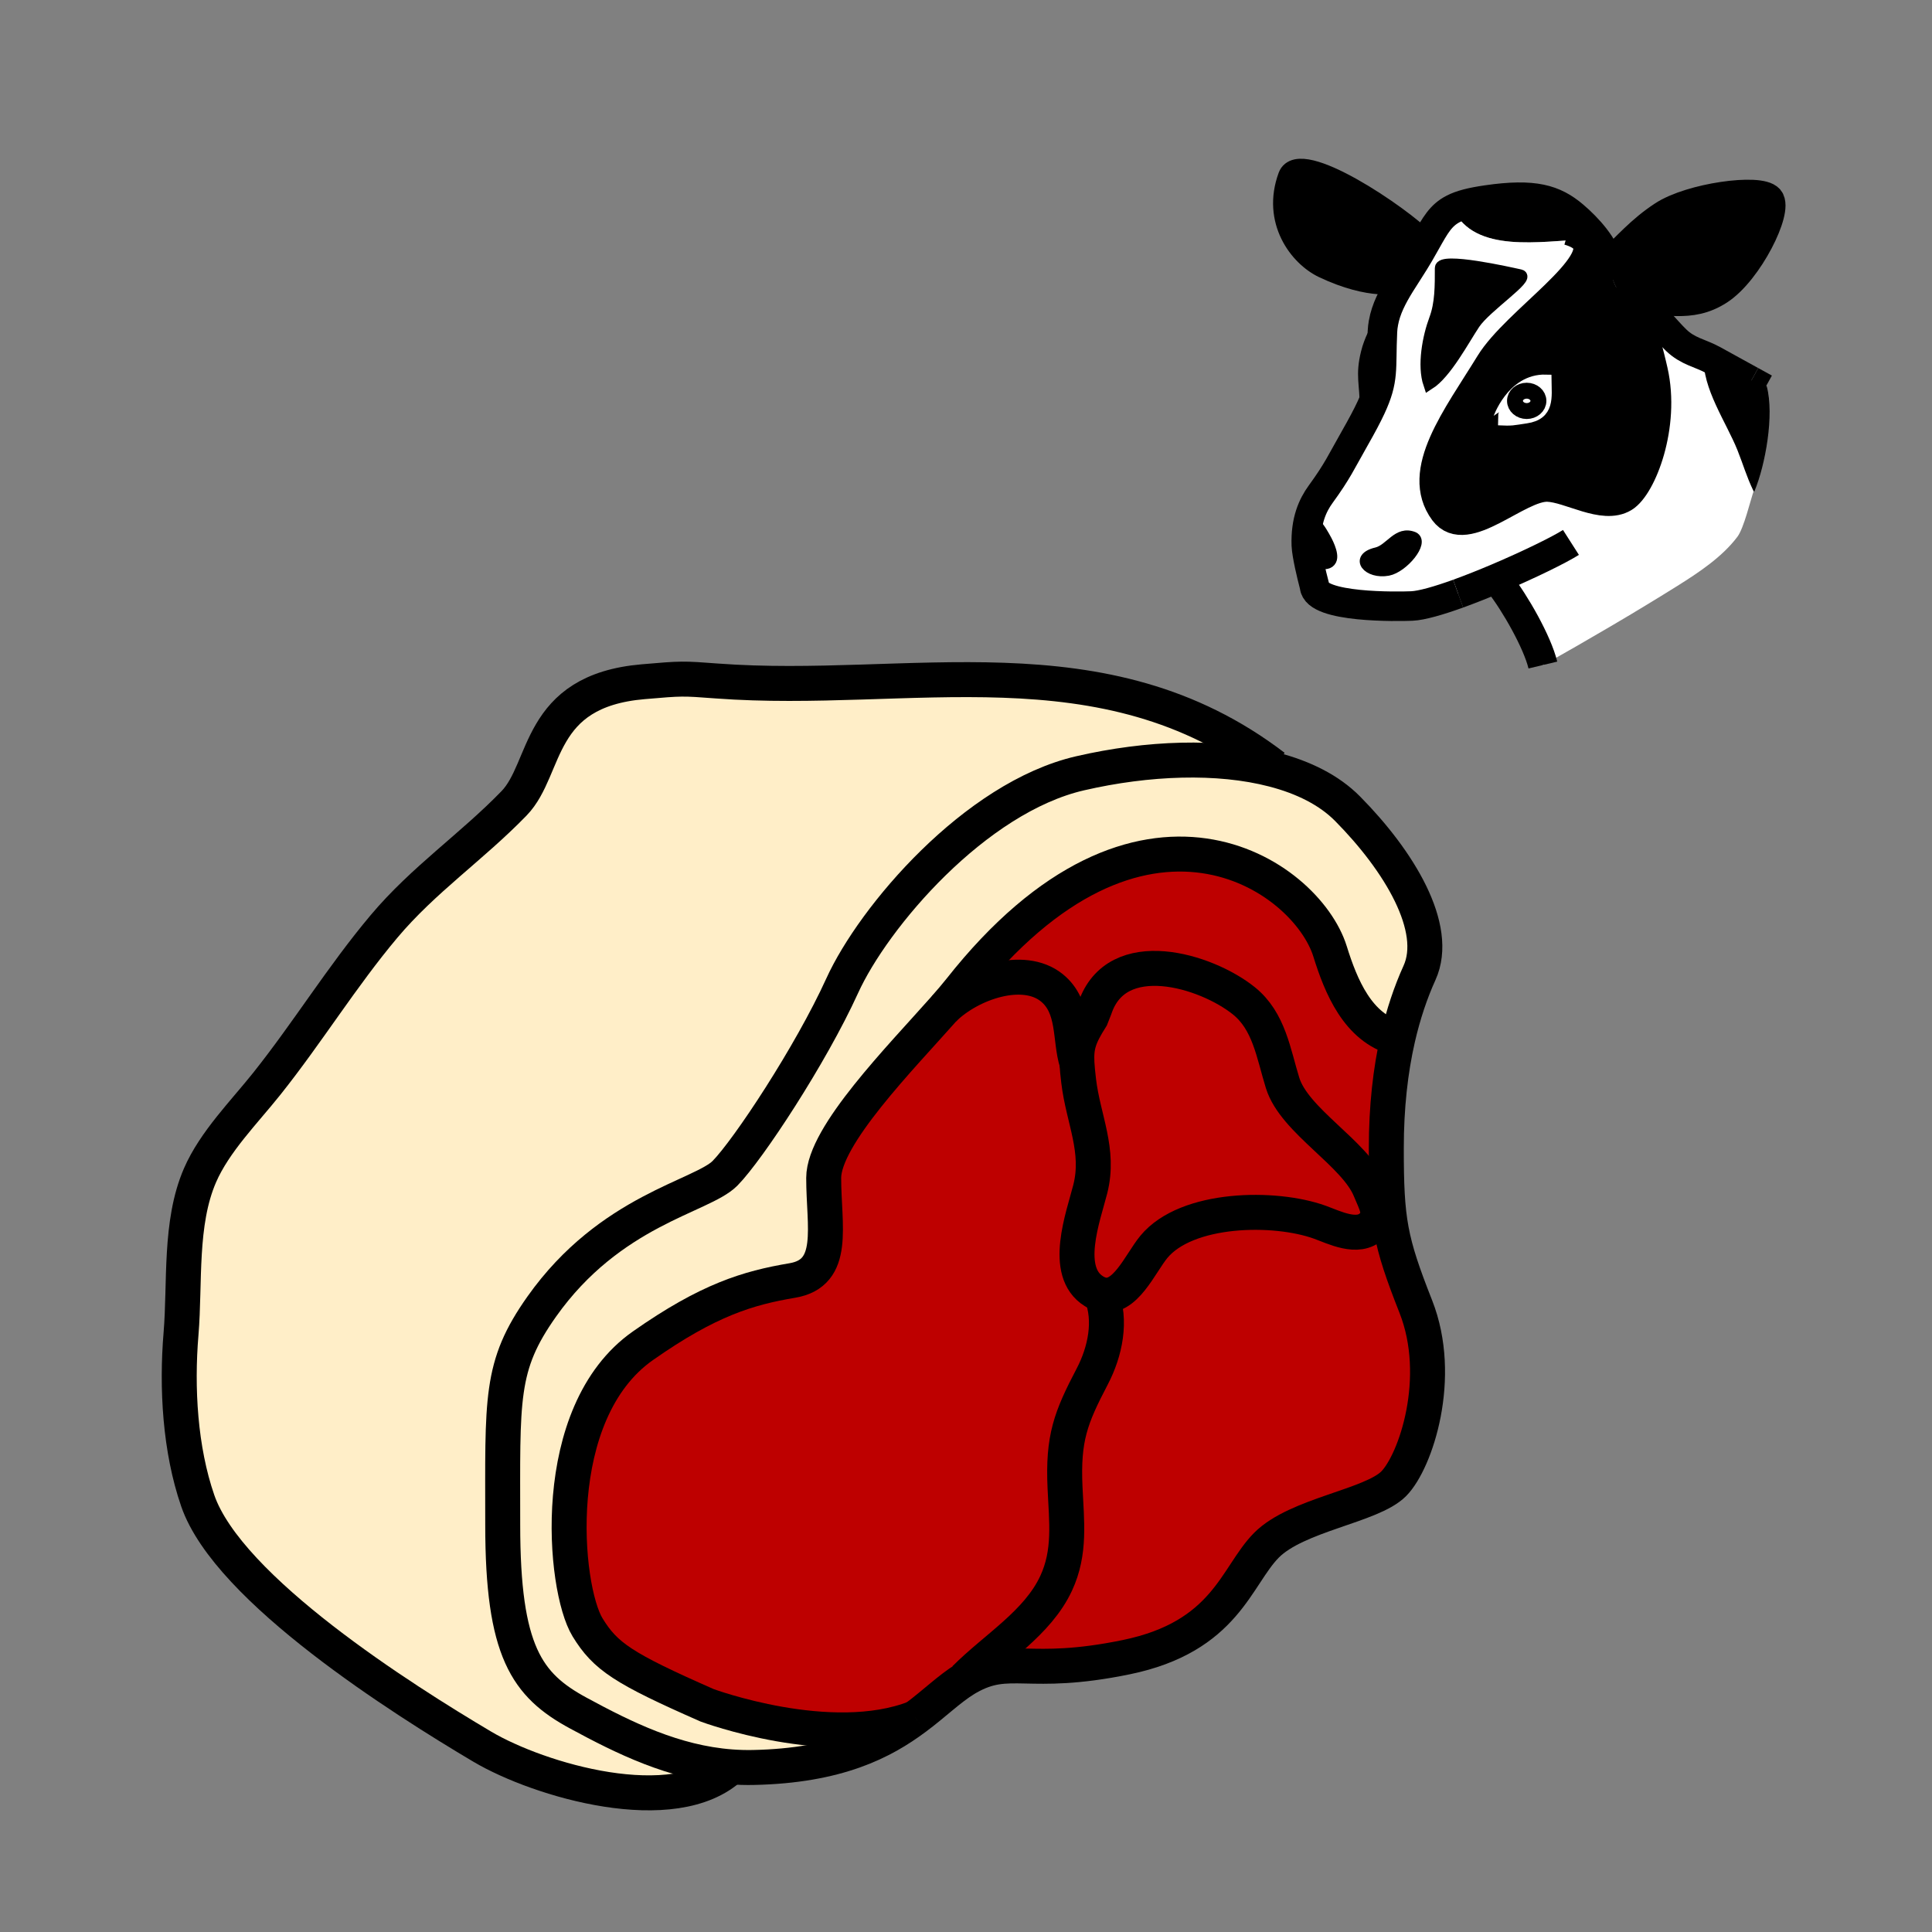 <?xml version="1.0" encoding="iso-8859-1"?>
<!-- Generator: Adobe Illustrator 12.0.1, SVG Export Plug-In . SVG Version: 6.00 Build 51448)  -->
<!DOCTYPE svg PUBLIC "-//W3C//DTD SVG 1.1//EN" "http://www.w3.org/Graphics/SVG/1.1/DTD/svg11.dtd">
<svg  version="1.1" id="Layer_1" xmlns="http://www.w3.org/2000/svg" xmlns:xlink="http://www.w3.org/1999/xlink" width="850.394" height="850.394"
	 viewBox="0 0 850.394 850.394" style="overflow:visible;enable-background:new 0 0 850.394 850.394;" xml:space="preserve">
<rect x="0" y="0" width="850.394" height="850.394" fill="#808080" stroke="none"/>
<g id="XMLID_1_">
	<g>
		<path style="fill:#BE0000;" d="M425.89,738.448c-0.36,0.21-0.72,0.42-1.08,0.64l-0.14-0.23
			c13.561-13.609,32.04-24.409,40.19-41.92c6.42-13.79,4.6-27.18,3.93-42.1c-1-21.84,2.45-30.75,11.96-48.94
			c5.74-10.97,8.59-24.689,3.94-36.13c10.43,2.851,17.18-13.649,23.189-20.93c14.45-17.521,53.15-18.04,73.03-10.88
			c6.359,2.29,16.77,7.67,22.92,1.7c5.04-4.91,1.729-9.851-0.811-16.091c-6.52-15.96-33.26-30.1-38.47-46.899
			c-4.04-13.01-5.899-27.2-17.069-36.17c-16.58-13.33-55.98-25.34-65.57,3.29l-1.62,4.109c-5.271,8.341-6.65,12.37-6.26,19.98
			c-3.37-10.46-0.66-24.69-11.08-33.11c-12.51-10.12-35.72-2.229-47.49,9.3c2.78-3.149,5.22-6,7.18-8.479
			c79.7-100.99,152.31-50.49,162.8-16.83c4.79,15.4,12.229,33.61,29.22,38.17l0.58,0.14c-3.21,14.091-5.04,30.131-5.04,48.29
			c0,32.011,1.56,40.78,12.99,69.761c12.3,31.189,0,68.13-9.74,77.979c-9.75,9.84-42.63,13.54-56.03,27.08
			c-13.39,13.54-17.85,40.22-61.7,49.25C451.87,738.448,444.56,727.788,425.89,738.448z"/>
		<path style="fill:#BE0000;" d="M484.69,569.768c-1-0.27-2.04-0.72-3.12-1.38c-13.96-8.57-4.761-32.84-1.67-45
			c4.319-17.05-3.101-30.729-5.11-47.54c-0.37-3.12-0.64-5.7-0.76-7.97c-0.391-7.61,0.989-11.64,6.26-19.98l1.62-4.109
			c9.59-28.63,48.99-16.62,65.57-3.29c11.17,8.97,13.029,23.16,17.069,36.17c5.21,16.8,31.95,30.939,38.47,46.899
			c2.54,6.24,5.851,11.181,0.811,16.091c-6.15,5.97-16.561,0.59-22.92-1.7c-19.88-7.16-58.58-6.641-73.03,10.88
			C501.87,556.118,495.12,572.618,484.69,569.768z"/>
		<path style="fill:#BE0000;" d="M484.69,569.768c4.649,11.44,1.8,25.16-3.94,36.13c-9.51,18.19-12.96,27.101-11.96,48.94
			c0.67,14.92,2.49,28.31-3.93,42.1c-8.15,17.511-26.63,28.311-40.19,41.92l0.14,0.23c-6.88,4.2-13.32,10.61-21.92,17.02h-0.01
			c-37.35,14.641-91.61-5.479-91.61-5.479c-37.01-16.29-44.79-21.5-52.65-34.33c-10.55-17.24-17.73-94.4,24.36-123.94
			c28.86-20.26,46.28-25.439,65.77-28.729s13.81-23.8,13.81-45.15c0-18.6,34.07-53.09,52.9-74.41
			c11.771-11.529,34.98-19.419,47.49-9.3c10.42,8.42,7.71,22.65,11.08,33.11c0.12,2.27,0.39,4.85,0.76,7.97
			c2.01,16.811,9.43,30.49,5.11,47.54c-3.091,12.16-12.29,36.43,1.67,45C482.65,569.048,483.69,569.498,484.69,569.768z"/>
		<path style="fill:#FFEEC8;" d="M321.8,777.708c-25.16-1.891-47.07-12.74-67.23-23.66c-22.74-12.31-33.29-27.09-33.29-82.9
			c0-55.81-1.42-69.75,17.17-96.029c30.12-42.57,70.52-48.42,80.67-58.681c10.14-10.27,37.75-52.12,51.56-82.489
			c13.8-30.371,58.459-82.9,104.74-93.57c29.88-6.89,60.79-7.96,85.05-1.66c13.32,3.44,24.63,9.11,32.681,17.25
			c22.729,22.98,40.6,52.53,31.67,72.23c-3.87,8.529-7.12,18.13-9.58,28.869l-0.58-0.14c-16.99-4.56-24.43-22.77-29.22-38.17
			c-10.49-33.66-83.101-84.16-162.8,16.83c-1.96,2.479-4.4,5.33-7.18,8.479c-18.83,21.32-52.9,55.811-52.9,74.41
			c0,21.351,5.68,41.86-13.81,45.15s-36.91,8.47-65.77,28.729c-42.09,29.54-34.91,106.7-24.36,123.94
			c7.86,12.83,15.64,18.04,52.65,34.33c0,0,54.26,20.12,91.61,5.479c-14.13,10.561-34.08,21.11-71.3,21.87
			C328.27,778.048,325.01,777.948,321.8,777.708z"/>
		<path style="fill:#FFEEC8;" d="M560.79,337.498l-0.32,1.22c-24.26-6.3-55.17-5.23-85.05,1.66
			c-46.28,10.67-90.94,63.2-104.74,93.57c-13.81,30.369-41.42,72.22-51.56,82.489c-10.15,10.261-50.55,16.11-80.67,58.681
			c-18.59,26.279-17.17,40.22-17.17,96.029c0,55.811,10.55,70.591,33.29,82.9c20.16,10.92,42.07,21.77,67.23,23.66
			c-25.1,23.46-84.53,5.899-109.5-8.88c-34.76-20.601-111.74-69.181-125.26-108.271c-7.81-22.6-9.35-49.59-7.36-73.45
			c1.86-22.42-0.77-48.729,8.35-69.76c6.44-14.83,19.49-27.87,29.41-40.33c18.16-22.8,33.03-47.17,51.6-69.25
			c17.37-20.66,38.64-35,57.23-54.18c14.92-15.4,9.67-49.48,56.84-53.52c17.14-1.47,17.14-1.47,32.47-0.32
			C400.23,306.068,485.59,279.978,560.79,337.498z"/>
		<path d="M770.78,167.698c1.729,0.64,3.84,1.4,6.64,2.41c3.36,12.59-0.64,34.58-5.37,45.91c-0.02-0.04-0.04-0.07-0.05-0.11
			c-3-6.22-4.47-11.51-6.97-17.77c-4.78-12.04-15.721-27.57-14.8-40.97c12.899,7.18,13.76,7.99,20.52,10.52L770.78,167.698z"/>
		<path d="M718,132.338l-1.33,0.33c-1.92-2.99-3.41-2.81-5.37-6.36c-1.56-2.82-2.05-6.55-3.359-9.95l0.06-0.02
			c8.46-7.99,14.17-14.87,24-21.34c12.27-8.07,42.6-12.14,46.67-7.33c4.061,4.82-9.11,31.6-22,40
			C743.61,136.168,732.71,130.848,718,132.338z"/>
		<path d="M707.94,116.358c1.31,3.4,1.8,7.13,3.359,9.95c1.96,3.55,3.45,3.37,5.37,6.36l1.33-0.33c0.47,0.93,0.93,1.96,1.39,3.06
			c4.42,10.64,8.23,27.88,8.23,27.88c5.479,24.09-5.03,50.89-12.86,55.65c-9.1,5.52-23.81-4.23-33.51-4.57
			c-13.11-0.45-36,23.75-45.59,10.77c-13-17.6,5.7-41.41,20.26-65.13c11.4-18.59,51.12-43.25,41.68-54.6
			c1.061-0.04,2.08-0.06,3.07-0.06l1.36-0.66c2.85,3.69,5.13,7.71,5.97,11.66L707.94,116.358z M671.7,183.878
			c10.22-1.48,8.79-9.13,8.72-16.5c-15.01-0.43-20.92,17.33-20.92,17.33C665.84,185.018,665.51,184.778,671.7,183.878z"/>
		<path d="M697.6,105.398c-19.18,0.66-48.67,6.44-57.979-13.44c3.399-1.78,7.99-2.96,14.95-3.96c20.76-3,29.56-0.24,38.1,7
			c3.11,2.64,6.51,6,9.36,9.68l-1.36,0.66C699.68,105.338,698.66,105.358,697.6,105.398z"/>
		<path style="fill:#FFFFFF;" d="M677.16,176.448c0,2.48-2.311,4.48-5.16,4.48s-5.16-2-5.16-4.48s2.311-4.48,5.16-4.48
			S677.16,173.978,677.16,176.448z"/>
		<path d="M669.14,121.068c4.58,1-15.14,13.93-20.14,21.43c-4.81,7.22-12.48,21.81-20.01,26.6c-2.78-8.24-0.41-20.73,2.529-28.58
			c2.631-7.01,2.54-14.76,2.54-22.53C634.06,113.158,664.46,120.038,669.14,121.068z"/>
		<path style="fill:#FFFFFF;" d="M680.42,167.378c0.07,7.37,1.5,15.02-8.72,16.5c-6.19,0.9-5.86,1.14-12.2,0.83
			C659.5,184.708,665.41,166.948,680.42,167.378z M672,180.928c2.85,0,5.16-2,5.16-4.48c0-2.47-2.311-4.48-5.16-4.48
			s-5.16,2-5.16,4.48S669.15,180.928,672,180.928z"/>
		<path d="M622.3,236.248c4.9,2.36-4.569,13.74-11.29,15.02c-8.95,1.7-15.31-5.79-5.18-8.17
			C611.83,241.688,615.05,233.308,622.3,236.248z"/>
		<path d="M583.08,235.888c1,1.7,4.47,7.92,3.04,10.77c-1.91,3.82-8.96,0.29-10.021-1.15c-0.33-0.46-0.52-0.96-0.619-1.49
			c-0.2-1.1,0-2.31,0.199-3.38c0.44-2.4,1.16-9.48,2.32-10.03C579.82,229.998,581.78,233.708,583.08,235.888z"/>
		<path style="fill:#FFFFFF;" d="M737.8,149.738c5.17,4.98,10.45,5.6,16.101,8.67l16.85,9.28c-6.76-2.53-7.62-3.34-20.52-10.52
			c-0.921,13.4,10.02,28.93,14.8,40.97c2.5,6.26,3.97,11.55,6.97,17.77l-0.03,0.01c-1.56,4.5-4.37,16.53-7.22,20.33
			c-6.71,8.95-17.12,15.81-26.48,21.68c-18.899,11.84-39.659,23.92-59.109,34.89l-0.05-0.09c-2.41-10.09-12.32-27.45-19.11-36.06
			l-0.93-2.2c-5.82,2.47-11.761,4.84-17.25,6.83c-8.53,3.08-16.011,5.24-20.391,5.44c-5.979,0.26-42.22,0.92-42.81-8.68
			c0,0-2.16-8.12-3.14-14.04c0.1,0.53,0.289,1.03,0.619,1.49c1.061,1.44,8.11,4.97,10.021,1.15c1.43-2.85-2.04-9.07-3.04-10.77
			c-1.3-2.18-3.26-5.89-5.08-5.28c-1.16,0.55-1.88,7.63-2.32,10.03c-0.199,1.07-0.399,2.28-0.199,3.38
			c-0.261-1.55-0.44-2.96-0.48-4.02c-0.38-10.79,2.8-17.63,6.3-22.44c7.51-10.33,9-14.08,14.99-24.6c3.16-5.55,5.47-9.89,7.16-13.52
			c5.91-12.7,4.27-16.72,5.05-33.44c0.06-1.36,0.22-2.68,0.45-3.97c0-0.01,0.01-0.01,0.01-0.02c1.1-6.06,3.95-11.48,7.39-17.05
			c2.61-4.23,5.561-8.55,8.32-13.29c1.08-1.85,2.03-3.55,2.91-5.11c4.2-7.49,6.61-11.79,12.04-14.6
			c9.31,19.88,38.8,14.1,57.979,13.44c9.44,11.35-30.279,36.01-41.68,54.6c-14.56,23.72-33.26,47.53-20.26,65.13
			c9.59,12.98,32.479-11.22,45.59-10.77c9.7,0.34,24.41,10.09,33.51,4.57c7.83-4.76,18.34-31.56,12.86-55.65
			c0,0-3.811-17.24-8.23-27.88l2.11-0.9C728.22,138.248,732.62,144.758,737.8,149.738z M649,142.498c5-7.5,24.72-20.43,20.14-21.43
			c-4.68-1.03-35.08-7.91-35.08-3.08c0,7.77,0.091,15.52-2.54,22.53c-2.939,7.85-5.31,20.34-2.529,28.58
			C636.52,164.308,644.19,149.718,649,142.498z M611.01,251.268c6.721-1.28,16.19-12.66,11.29-15.02
			c-7.25-2.94-10.47,5.44-16.47,6.85C595.7,245.478,602.06,252.968,611.01,251.268z"/>
		<path d="M582.67,117.668c-10.65-5.04-22.49-20.6-15.34-40c4.61-12.51,49.02,17.31,60.25,28.89c-0.88,1.56-1.83,3.26-2.91,5.11
			c-2.76,4.74-5.71,9.06-8.32,13.29l-1.02-0.62C615.33,124.338,603.66,127.608,582.67,117.668z"/>
	</g>
	<g>
		<path style="fill:none;stroke:#000000;stroke-width:15.393;" d="M402.88,756.107c-14.13,10.561-34.08,21.11-71.3,21.87
			c-3.31,0.07-6.57-0.029-9.78-0.27c-25.16-1.891-47.07-12.74-67.23-23.66c-22.74-12.31-33.29-27.09-33.29-82.9
			c0-55.81-1.42-69.75,17.17-96.029c30.12-42.57,70.52-48.42,80.67-58.681c10.14-10.27,37.75-52.12,51.56-82.489
			c13.8-30.371,58.459-82.9,104.74-93.57c29.88-6.89,60.79-7.96,85.05-1.66c13.32,3.44,24.63,9.11,32.681,17.25
			c22.729,22.98,40.6,52.53,31.67,72.23c-3.87,8.529-7.12,18.13-9.58,28.869c-3.21,14.091-5.04,30.131-5.04,48.29
			c0,32.011,1.56,40.78,12.99,69.761c12.3,31.189,0,68.13-9.74,77.979c-9.75,9.84-42.63,13.54-56.03,27.08
			c-13.39,13.54-17.85,40.22-61.7,49.25c-43.85,9.021-51.16-1.64-69.83,9.021c-0.36,0.21-0.72,0.42-1.08,0.64
			c-6.88,4.2-13.32,10.61-21.92,17.02"/>
		<path style="fill:none;stroke:#000000;stroke-width:15.393;" d="M474.03,467.878c-0.391-7.61,0.989-11.64,6.26-19.98l1.62-4.109
			c9.59-28.63,48.99-16.62,65.57-3.29c11.17,8.97,13.029,23.16,17.069,36.17c5.21,16.8,31.95,30.939,38.47,46.899
			c2.54,6.24,5.851,11.181,0.811,16.091c-6.15,5.97-16.561,0.59-22.92-1.7c-19.88-7.16-58.58-6.641-73.03,10.88
			c-6.01,7.28-12.76,23.78-23.189,20.93c-1-0.27-2.04-0.72-3.12-1.38c-13.96-8.57-4.761-32.84-1.67-45
			c4.319-17.05-3.101-30.729-5.11-47.54C474.42,472.728,474.15,470.147,474.03,467.878z"/>
		<path style="fill:none;stroke:#000000;stroke-width:15.393;" d="M424.67,738.857c13.561-13.609,32.04-24.409,40.19-41.92
			c6.42-13.79,4.6-27.18,3.93-42.1c-1-21.84,2.45-30.75,11.96-48.94c5.74-10.97,8.59-24.689,3.94-36.13
			c-0.11-0.27-0.221-0.54-0.341-0.81"/>
		<path style="fill:none;stroke:#000000;stroke-width:15.393;" d="M614.66,456.928c-16.99-4.56-24.43-22.77-29.22-38.17
			c-10.49-33.66-83.101-84.16-162.8,16.83c-1.96,2.479-4.4,5.33-7.18,8.479c-18.83,21.32-52.9,55.811-52.9,74.41
			c0,21.351,5.68,41.86-13.81,45.15s-36.91,8.47-65.77,28.729c-42.09,29.54-34.91,106.7-24.36,123.94
			c7.86,12.83,15.64,18.04,52.65,34.33c0,0,54.26,20.12,91.61,5.479h0.01"/>
		<path style="fill:none;stroke:#000000;stroke-width:15.393;" d="M415.46,444.067c11.771-11.529,34.98-19.419,47.49-9.3
			c10.42,8.42,7.71,22.65,11.08,33.11"/>
		<path style="fill:none;stroke:#000000;stroke-width:15.393;" d="M560.79,337.498c-75.2-57.52-160.56-31.43-245.21-37.75
			c-15.33-1.15-15.33-1.15-32.47,0.32c-47.17,4.04-41.92,38.12-56.84,53.52c-18.59,19.18-39.86,33.52-57.23,54.18
			c-18.57,22.08-33.44,46.45-51.6,69.25c-9.92,12.46-22.97,25.5-29.41,40.33c-9.12,21.03-6.49,47.34-8.35,69.76
			c-1.99,23.86-0.45,50.851,7.36,73.45c13.52,39.09,90.5,87.67,125.26,108.271c24.97,14.779,84.4,32.34,109.5,8.88
			c0.66-0.61,1.29-1.25,1.9-1.92"/>
		<path style="fill:none;stroke:#000000;stroke-width:9.578;" d="M628,106.998c-0.13-0.14-0.27-0.29-0.42-0.44
			c-11.23-11.58-55.64-41.4-60.25-28.89c-7.15,19.4,4.689,34.96,15.34,40c20.99,9.94,32.66,6.67,32.66,6.67"/>
		<path style="fill:none;stroke:#000000;stroke-width:8;" d="M608.95,142.028c-2.21,3.96-4.58,7.99-5.95,13.47
			c-2.46,9.82-0.5,13.08-0.5,23.5"/>
		<path style="fill:none;stroke:#000000;stroke-width:8;" d="M614,128.998c-0.76,5.18-2.82,9.06-5.04,13.01"/>
		<path style="fill:none;stroke:#FFFFFF;stroke-width:5;" d="M680.42,167.378c0.07,7.37,1.5,15.02-8.72,16.5
			c-6.19,0.9-5.86,1.14-12.2,0.83C659.5,184.708,665.41,166.948,680.42,167.378z"/>
		<path style="fill:none;stroke:#000000;stroke-width:7;" d="M677.16,176.448c0,2.48-2.311,4.48-5.16,4.48s-5.16-2-5.16-4.48
			s2.311-4.48,5.16-4.48S677.16,173.978,677.16,176.448z"/>
		<path style="fill:none;stroke:#000000;stroke-width:4.309;" d="M605.83,243.098c-10.13,2.38-3.771,9.87,5.18,8.17
			c6.721-1.28,16.19-12.66,11.29-15.02C615.05,233.308,611.83,241.688,605.83,243.098z"/>
		<path style="fill:none;stroke:#000000;stroke-width:5;" d="M634.06,117.988c0-4.83,30.4,2.05,35.08,3.08
			c4.58,1-15.14,13.93-20.14,21.43c-4.81,7.22-12.48,21.81-20.01,26.6c-2.78-8.24-0.41-20.73,2.529-28.58
			C634.15,133.508,634.06,125.758,634.06,117.988z"/>
		<path style="fill:none;stroke:#000000;stroke-width:13;" d="M641.82,261.298c5.489-1.99,11.43-4.36,17.25-6.83
			c14.01-5.95,27.359-12.5,32.399-15.72"/>
		<path style="fill:none;stroke:#000000;stroke-width:13;" d="M660,256.668c6.79,8.61,16.7,25.97,19.11,36.06"/>
		<path style="fill:none;stroke:#000000;stroke-width:4.308;" d="M583.08,235.888c1,1.7,4.47,7.92,3.04,10.77
			c-1.91,3.82-8.96,0.29-10.021-1.15c-0.33-0.46-0.52-0.96-0.619-1.49c-0.2-1.1,0-2.31,0.199-3.38c0.44-2.4,1.16-9.48,2.32-10.03
			C579.82,229.998,581.78,233.708,583.08,235.888z"/>
		<line style="fill:none;stroke:#000000;stroke-width:13;" x1="770.78" y1="167.698" x2="776.78" y2="171.008"/>
		<path style="fill:none;stroke:#000000;stroke-width:13;" d="M721.5,134.498c6.72,3.75,11.12,10.26,16.3,15.24
			c5.17,4.98,10.45,5.6,16.101,8.67l16.85,9.28"/>
		<path style="fill:none;stroke:#000000;stroke-width:13;" d="M690.4,101.428c3.529,1.02,5.859,2.36,7.199,3.97
			c9.44,11.35-30.279,36.01-41.68,54.6c-14.56,23.72-33.26,47.53-20.26,65.13c9.59,12.98,32.479-11.22,45.59-10.77
			c9.7,0.34,24.41,10.09,33.51,4.57c7.83-4.76,18.34-31.56,12.86-55.65c0,0-3.811-17.24-8.23-27.88c-0.46-1.1-0.92-2.13-1.39-3.06
			c14.71-1.49,25.61,3.83,38.67-4.67c12.89-8.4,26.061-35.18,22-40c-4.07-4.81-34.4-0.74-46.67,7.33
			c-9.83,6.47-15.54,13.35-24,21.34c-0.84-3.95-3.12-7.97-5.97-11.66c-2.851-3.68-6.25-7.04-9.36-9.68c-8.54-7.24-17.34-10-38.1-7
			c-6.96,1-11.551,2.18-14.95,3.96c-5.43,2.81-7.84,7.11-12.04,14.6c-0.88,1.56-1.83,3.26-2.91,5.11
			c-2.76,4.74-5.71,9.06-8.32,13.29c-3.439,5.57-6.29,10.99-7.39,17.05c0,0.01-0.01,0.01-0.01,0.02c-0.23,1.29-0.391,2.61-0.45,3.97
			c-0.78,16.72,0.86,20.74-5.05,33.44c-1.69,3.63-4,7.97-7.16,13.52c-5.99,10.52-7.48,14.27-14.99,24.6
			c-3.5,4.81-6.68,11.65-6.3,22.44c0.04,1.06,0.22,2.47,0.48,4.02c0.979,5.92,3.14,14.04,3.14,14.04c0.59,9.6,36.83,8.94,42.81,8.68
			c4.38-0.2,11.86-2.36,20.391-5.44"/>
		<path style="fill:none;stroke:#000000;stroke-width:0.5;stroke-linecap:round;stroke-linejoin:round;" d="M770.75,167.688
			c-6.76-2.53-7.62-3.34-20.52-10.52"/>
		<line style="fill:none;stroke:#000000;stroke-width:13;" x1="770.78" y1="167.698" x2="770.75" y2="167.688"/>
		<path style="fill:none;stroke:#000000;stroke-width:0.5;stroke-linecap:round;stroke-linejoin:round;" d="M750.23,157.168
			c-0.921,13.4,10.02,28.93,14.8,40.97c2.5,6.26,3.97,11.55,6.97,17.77c0.01,0.04,0.03,0.07,0.05,0.11
			c4.73-11.33,8.73-33.32,5.37-45.91c-2.8-1.01-4.91-1.77-6.64-2.41"/>
	</g>
</g>
<rect style="fill:none;" width="850.394" height="850.394"/>
</svg>
